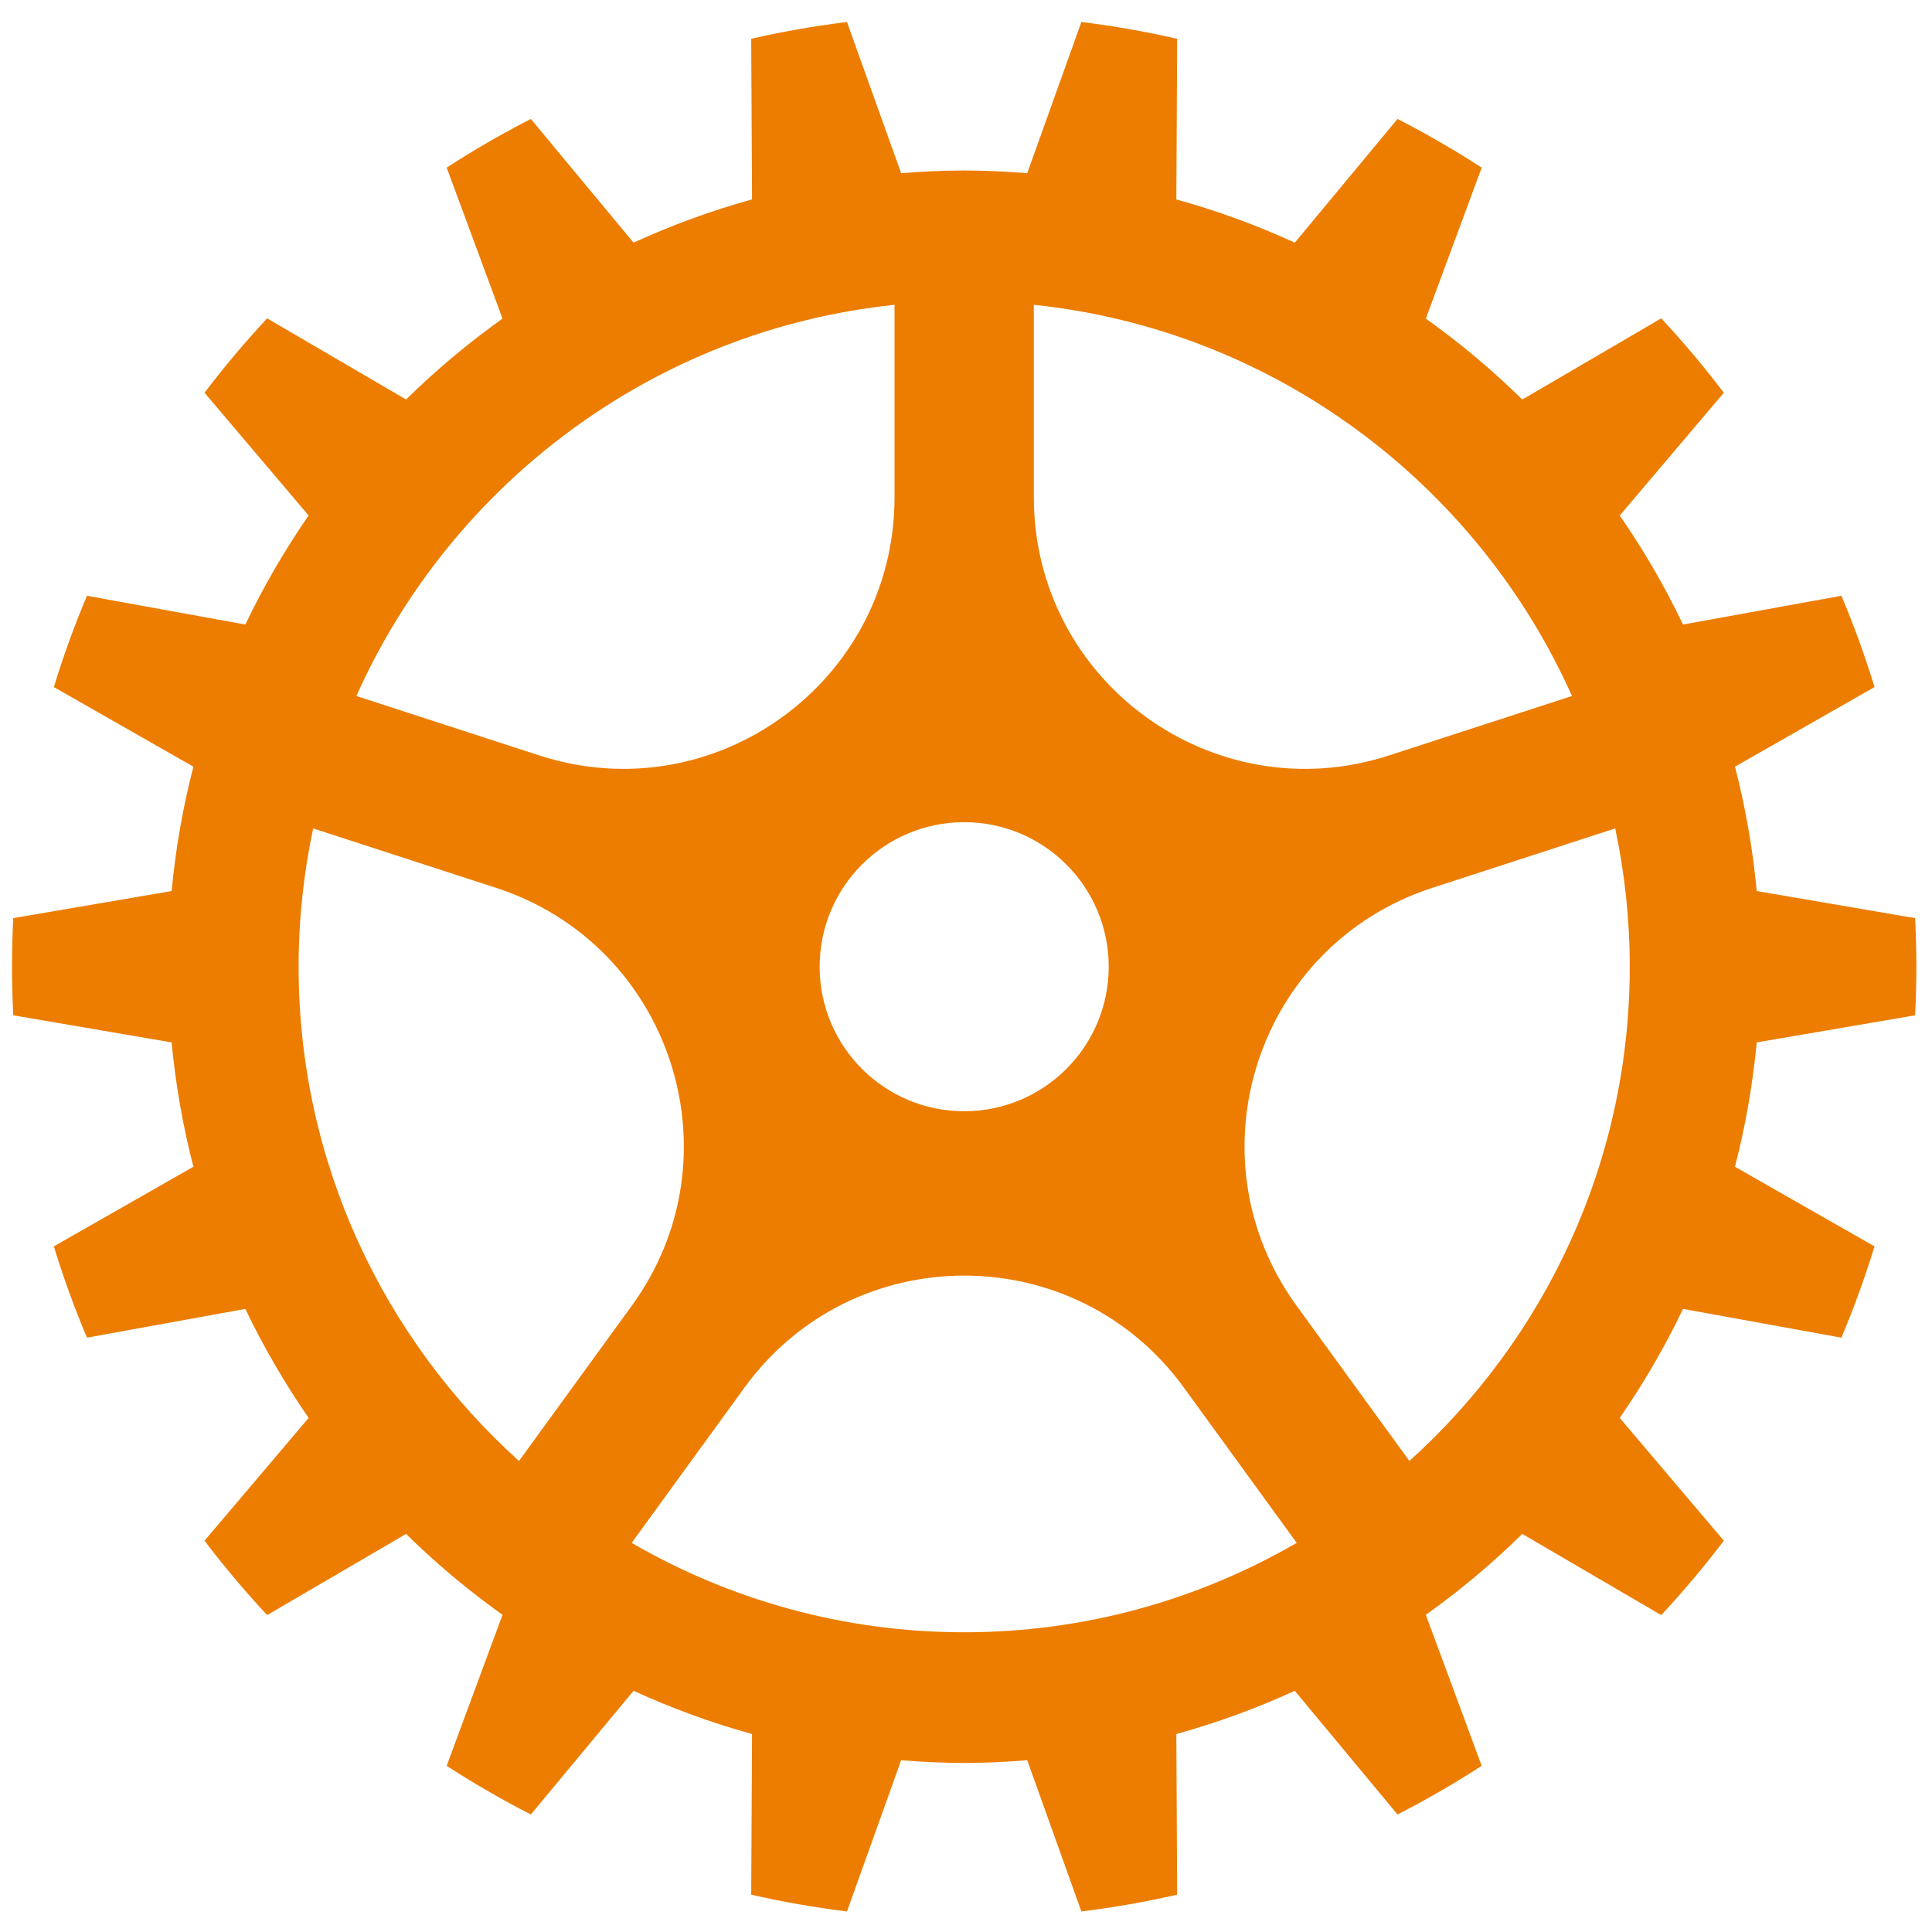 <?xml version="1.0" encoding="utf-8"?>
<svg version="1.1" id="Livello_1" x="0px" y="0px" viewBox="0 0 864 864" style="enable-background:new 0 0 864 864;" xmlns="http://www.w3.org/2000/svg">
  <path d="M856.45,454.052C856.811,446.854,857,439.611,857,432.322 c0-7.288-0.189-14.532-0.55-21.73l-70.825-12.114 c-1.801-19.003-5.061-37.587-9.741-55.61l62.414-35.61 c-4.271-13.92-9.204-27.549-14.825-40.822l-70.816,12.861 c-8.15-17.053-17.646-33.334-28.299-48.763l46.544-54.893 c-8.76-11.577-18.122-22.659-27.996-33.269l-62.129,36.296 c-13.381-13.168-27.818-25.249-43.131-36.187l24.964-67.512 c-12.136-7.876-24.691-15.136-37.635-21.767l-45.936,55.316 c-16.991-7.789-34.684-14.275-52.975-19.339l0.367-71.84 c-14.026-3.208-28.311-5.718-42.83-7.501L459.38,77.461 c-9.318-0.734-18.704-1.22-28.207-1.22c-9.494,0-18.871,0.484-28.18,1.218 L378.773,9.837c-14.517,1.783-28.802,4.293-42.83,7.5l0.367,71.837 c-18.292,5.063-35.987,11.55-52.978,19.34l-45.933-55.313 C224.455,59.831,211.899,67.093,199.763,74.967l24.964,67.509 c-15.314,10.939-29.752,23.021-43.134,36.189l-62.126-36.294 c-9.873,10.61-19.236,21.692-27.995,33.269l46.542,54.893 c-10.653,15.43-20.148,31.711-28.299,48.763l-70.815-12.861 c-5.62,13.272-10.552,26.901-14.823,40.822l62.414,35.608 c-4.681,18.024-7.941,36.608-9.742,55.612L5.925,410.593 c-0.362,7.198-0.551,14.441-0.551,21.729c0,7.289,0.189,14.532,0.551,21.73 l70.825,12.114c1.802,19.004,5.062,37.587,9.743,55.609L24.077,557.387 c4.271,13.921,9.203,27.549,14.823,40.822l70.819-12.862 c8.151,17.05,17.646,33.332,28.298,48.76l-46.545,54.898 c8.759,11.575,18.121,22.659,27.995,33.268l62.131-36.297 c13.381,13.168,27.817,25.249,43.13,36.189l-24.965,67.512 c12.136,7.875,24.692,15.136,37.637,21.766l45.934-55.315 c16.991,7.79,34.686,14.277,52.977,19.341l-0.367,71.838 c14.028,3.207,28.313,5.717,42.83,7.5l24.221-67.624 c9.308,0.733,18.685,1.219,28.179,1.219c9.503,0,18.888-0.486,28.207-1.22 l24.222,67.625c14.519-1.783,28.804-4.294,42.83-7.501l-0.367-71.842 c18.29-5.064,35.983-11.551,52.973-19.34l45.938,55.319 c12.944-6.631,25.5-13.892,37.635-21.767l-24.966-67.516 c15.313-10.939,29.748-23.018,43.129-36.185l62.131,36.298 c9.873-10.609,19.238-21.692,27.998-33.268l-46.547-54.899 c10.652-15.427,20.147-31.709,28.298-48.759l70.82,12.862 c5.62-13.272,10.553-26.902,14.825-40.823l-62.418-35.611 c4.682-18.024,7.942-36.606,9.744-55.609L856.45,454.052z M495.823,432.323 c0,35.696-28.939,64.634-64.634,64.634c-35.698,0-64.636-28.938-64.636-64.634 c0-35.698,28.939-64.635,64.636-64.635 C466.884,367.688,495.823,396.625,495.823,432.323z M462.333,222.35v-86.03 c107.584,11.242,198.228,80.04,240.667,174.937l-81.741,26.559 C542.815,363.305,462.333,304.831,462.333,222.35z M400.041,222.349 c0,82.481-80.481,140.954-158.926,115.467l-81.739-26.559 c42.439-94.902,133.087-163.704,240.665-174.939V222.349z M221.868,397.058 c78.445,25.489,109.185,120.1,60.704,186.828l-50.475,69.475 c-60.467-54.517-98.554-133.408-98.554-221.045c0-21.203,2.268-41.882,6.505-61.842 L221.868,397.058z M332.967,620.5c48.483-66.728,147.963-66.728,196.444,0 l50.482,69.484c-43.79,25.371-94.566,39.976-148.719,39.976 c-54.141,0-104.907-14.604-148.693-39.972L332.967,620.5z M579.806,583.886 c-48.481-66.728-17.741-161.341,60.704-186.828l81.819-26.586 c4.237,19.962,6.505,40.639,6.505,61.843c0,87.635-38.085,166.525-98.554,221.041 L579.806,583.886z" style="fill: rgb(236, 125, 0);"/>
</svg>